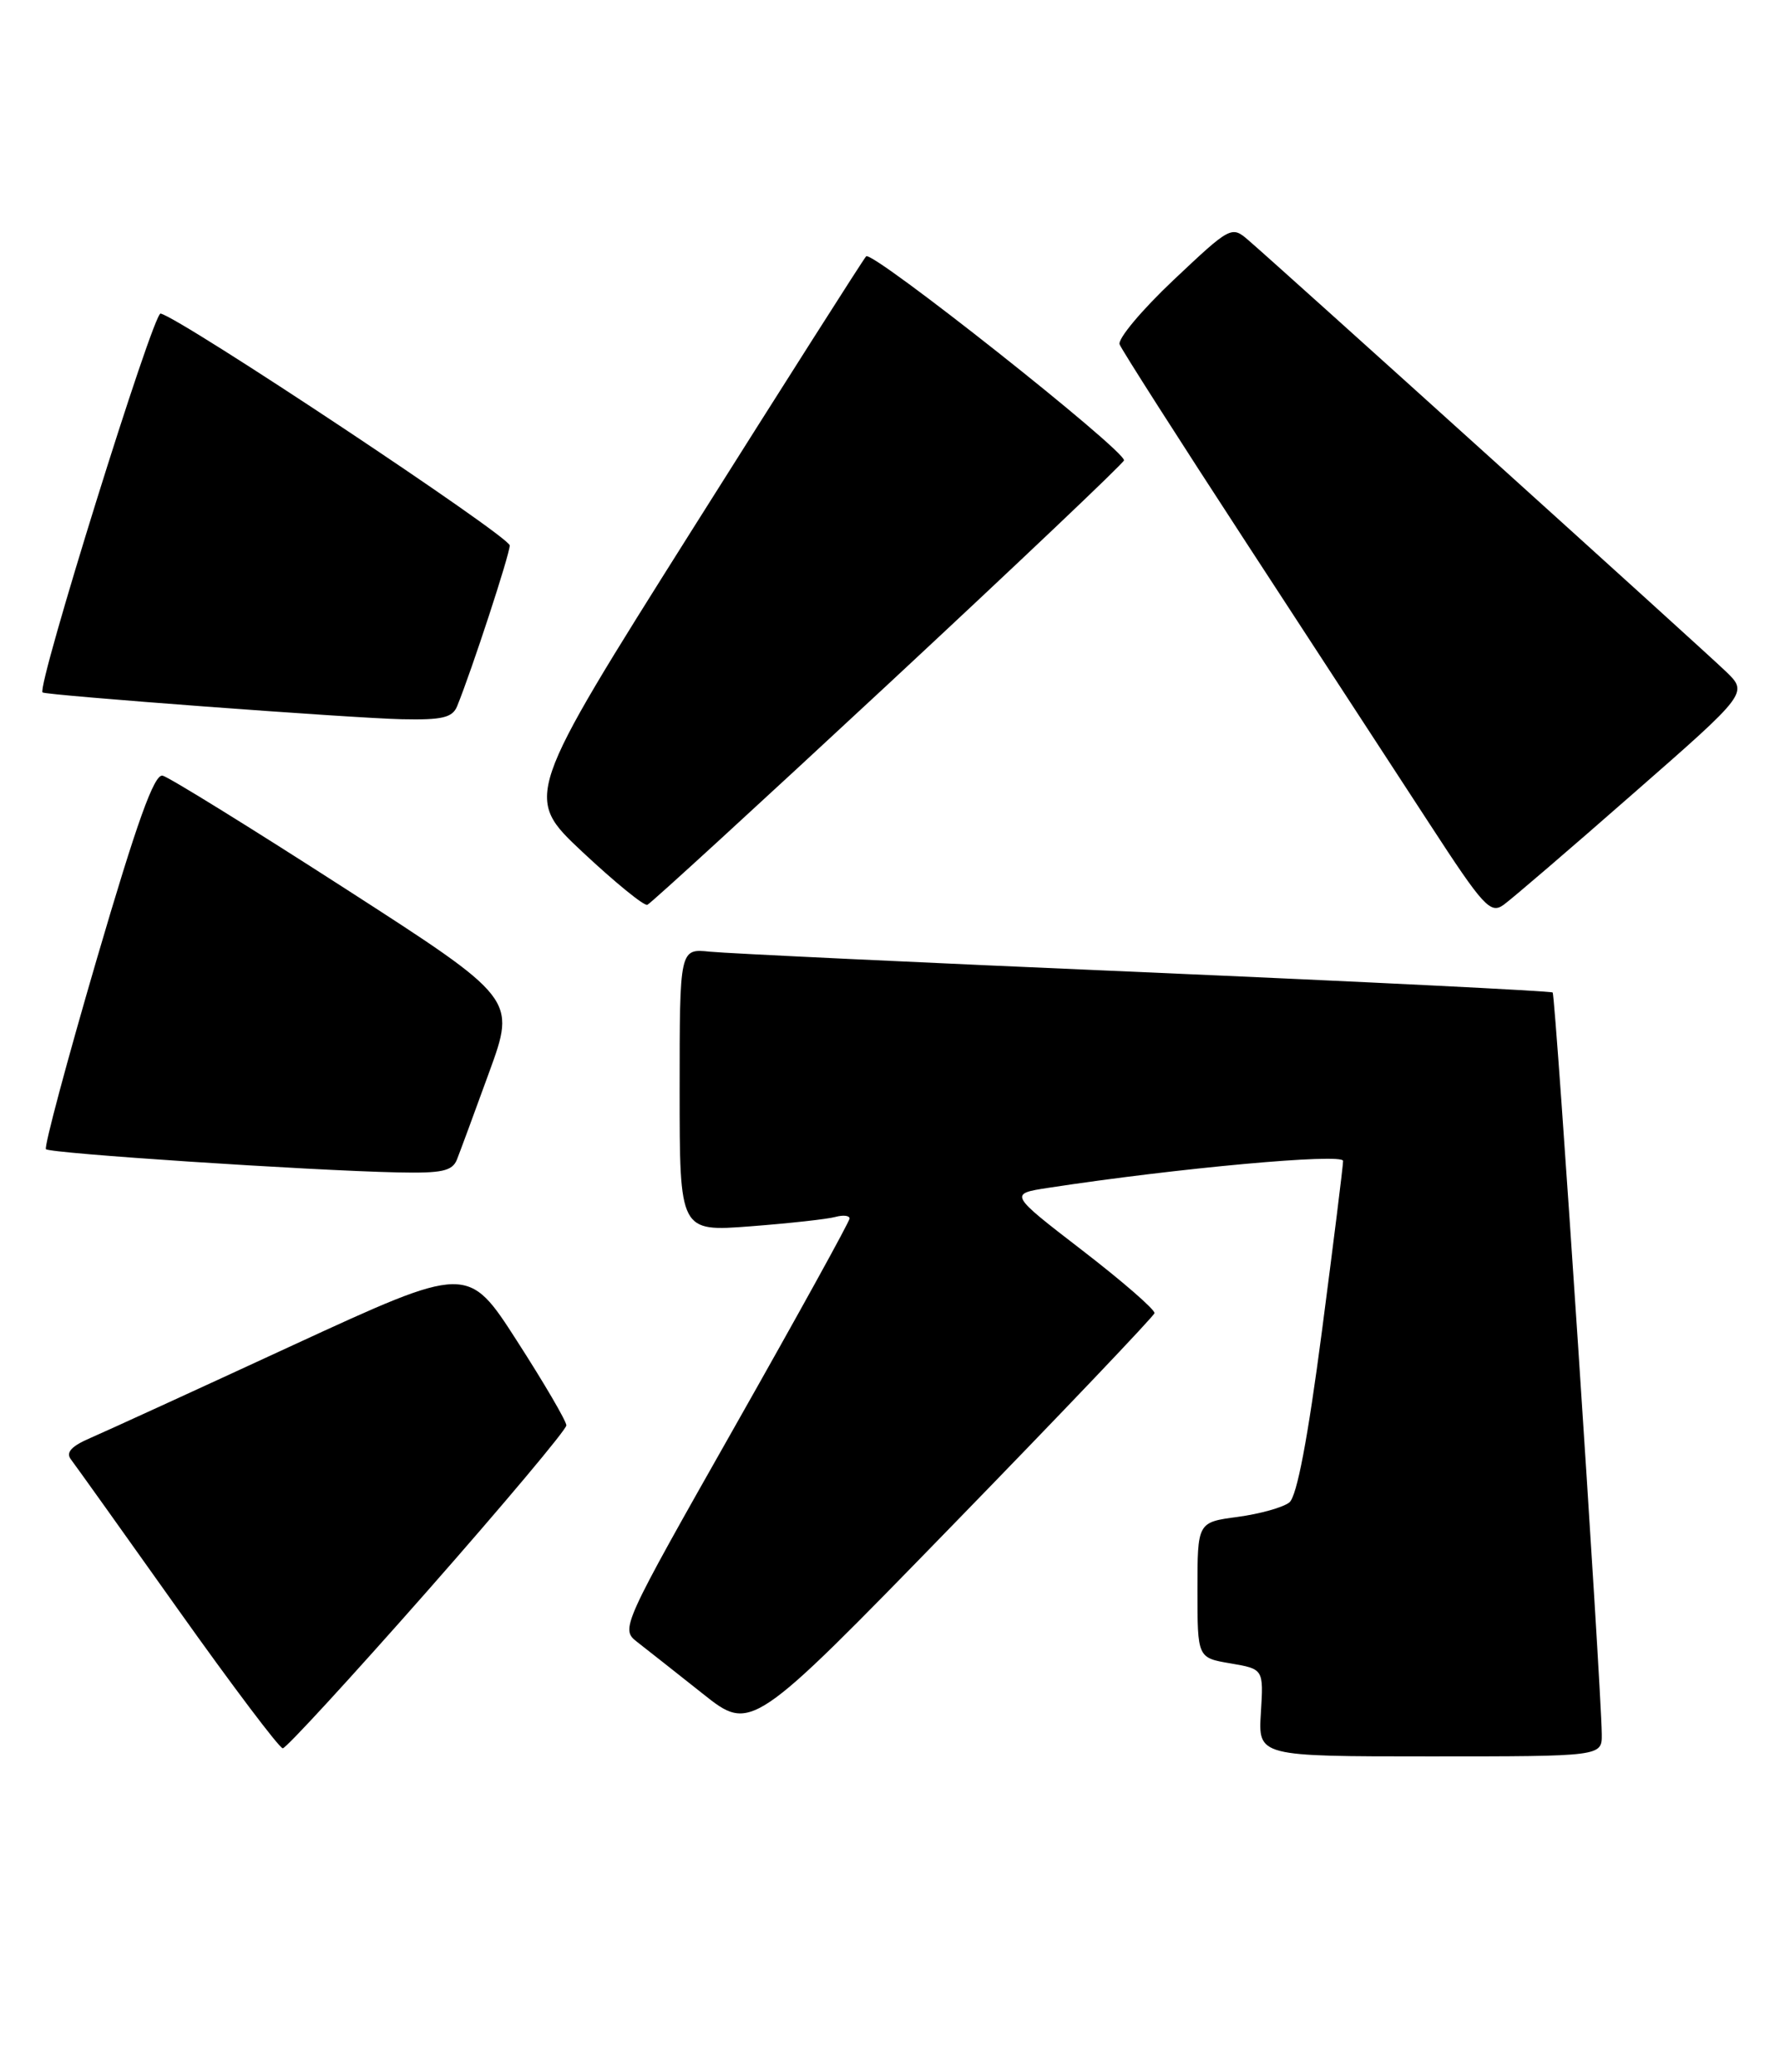 <?xml version="1.0" encoding="UTF-8" standalone="no"?>
<!DOCTYPE svg PUBLIC "-//W3C//DTD SVG 1.1//EN" "http://www.w3.org/Graphics/SVG/1.1/DTD/svg11.dtd" >
<svg xmlns="http://www.w3.org/2000/svg" xmlns:xlink="http://www.w3.org/1999/xlink" version="1.1" viewBox="0 0 220 256">
 <g >
 <path fill="currentColor"
d=" M 197.97 214.25 C 197.89 207.90 192.26 122.93 191.90 122.62 C 191.68 122.44 169.00 121.31 141.50 120.12 C 114.00 118.94 89.81 117.79 87.75 117.58 C 84.00 117.19 84.00 117.19 84.00 134.68 C 84.00 152.18 84.00 152.18 92.75 151.51 C 97.56 151.14 102.29 150.62 103.25 150.35 C 104.21 150.09 105.00 150.17 105.00 150.55 C 105.00 150.92 98.62 162.48 90.83 176.23 C 76.77 201.04 76.68 201.25 78.76 202.87 C 79.92 203.77 83.56 206.64 86.85 209.25 C 92.84 214.01 92.84 214.01 117.67 188.50 C 131.33 174.47 142.58 162.65 142.69 162.24 C 142.79 161.84 138.79 158.35 133.79 154.50 C 124.70 147.50 124.70 147.50 129.60 146.75 C 145.46 144.32 166.00 142.45 166.00 143.43 C 166.00 144.02 164.82 153.50 163.38 164.50 C 161.64 177.76 160.29 184.88 159.36 185.62 C 158.59 186.24 155.72 187.04 152.98 187.41 C 148.00 188.07 148.00 188.07 148.00 196.45 C 148.00 204.82 148.00 204.82 152.09 205.51 C 156.17 206.21 156.17 206.21 155.84 211.60 C 155.50 217.00 155.50 217.00 176.75 217.00 C 198.00 217.00 198.00 217.00 197.97 214.25 Z  M 52.85 196.53 C 62.28 185.82 70.00 176.63 70.00 176.10 C 70.00 175.58 67.26 170.89 63.91 165.69 C 57.83 156.23 57.83 156.23 36.16 166.22 C 24.25 171.72 13.00 176.87 11.17 177.66 C 8.82 178.67 8.11 179.45 8.76 180.30 C 9.27 180.96 15.20 189.26 21.94 198.75 C 28.68 208.24 34.54 216.00 34.95 216.00 C 35.36 216.00 43.41 207.24 52.85 196.53 Z  M 56.48 143.25 C 56.86 142.29 58.66 137.42 60.47 132.44 C 63.77 123.38 63.77 123.38 42.64 109.77 C 31.01 102.28 20.87 96.01 20.10 95.83 C 19.06 95.59 16.93 101.54 11.96 118.50 C 8.26 131.15 5.43 141.72 5.68 141.98 C 6.16 142.50 38.12 144.61 49.14 144.85 C 54.62 144.97 55.91 144.69 56.48 143.25 Z  M 201.85 98.05 C 216.07 85.61 216.07 85.61 213.28 82.93 C 210.48 80.23 158.24 33.07 154.30 29.68 C 152.22 27.88 152.09 27.95 145.05 34.59 C 141.12 38.30 138.12 41.88 138.38 42.55 C 138.64 43.23 145.71 54.29 154.09 67.14 C 162.48 79.99 172.64 95.58 176.69 101.79 C 183.34 112.01 184.21 112.96 185.84 111.79 C 186.83 111.08 194.04 104.90 201.85 98.05 Z  M 109.80 84.50 C 125.77 69.65 138.87 57.22 138.92 56.88 C 139.08 55.65 107.75 30.86 107.05 31.67 C 106.65 32.12 96.97 47.34 85.53 65.48 C 64.74 98.46 64.74 98.46 72.00 105.27 C 76.00 109.01 79.60 111.95 80.01 111.79 C 80.42 111.63 93.82 99.35 109.80 84.50 Z  M 56.50 87.25 C 58.32 82.78 63.00 68.49 63.00 67.39 C 63.00 66.28 22.37 39.29 19.85 38.74 C 18.95 38.54 4.49 84.92 5.26 85.55 C 5.70 85.90 43.36 88.72 49.64 88.86 C 54.64 88.97 55.92 88.67 56.50 87.25 Z "/>
</g>
</svg>